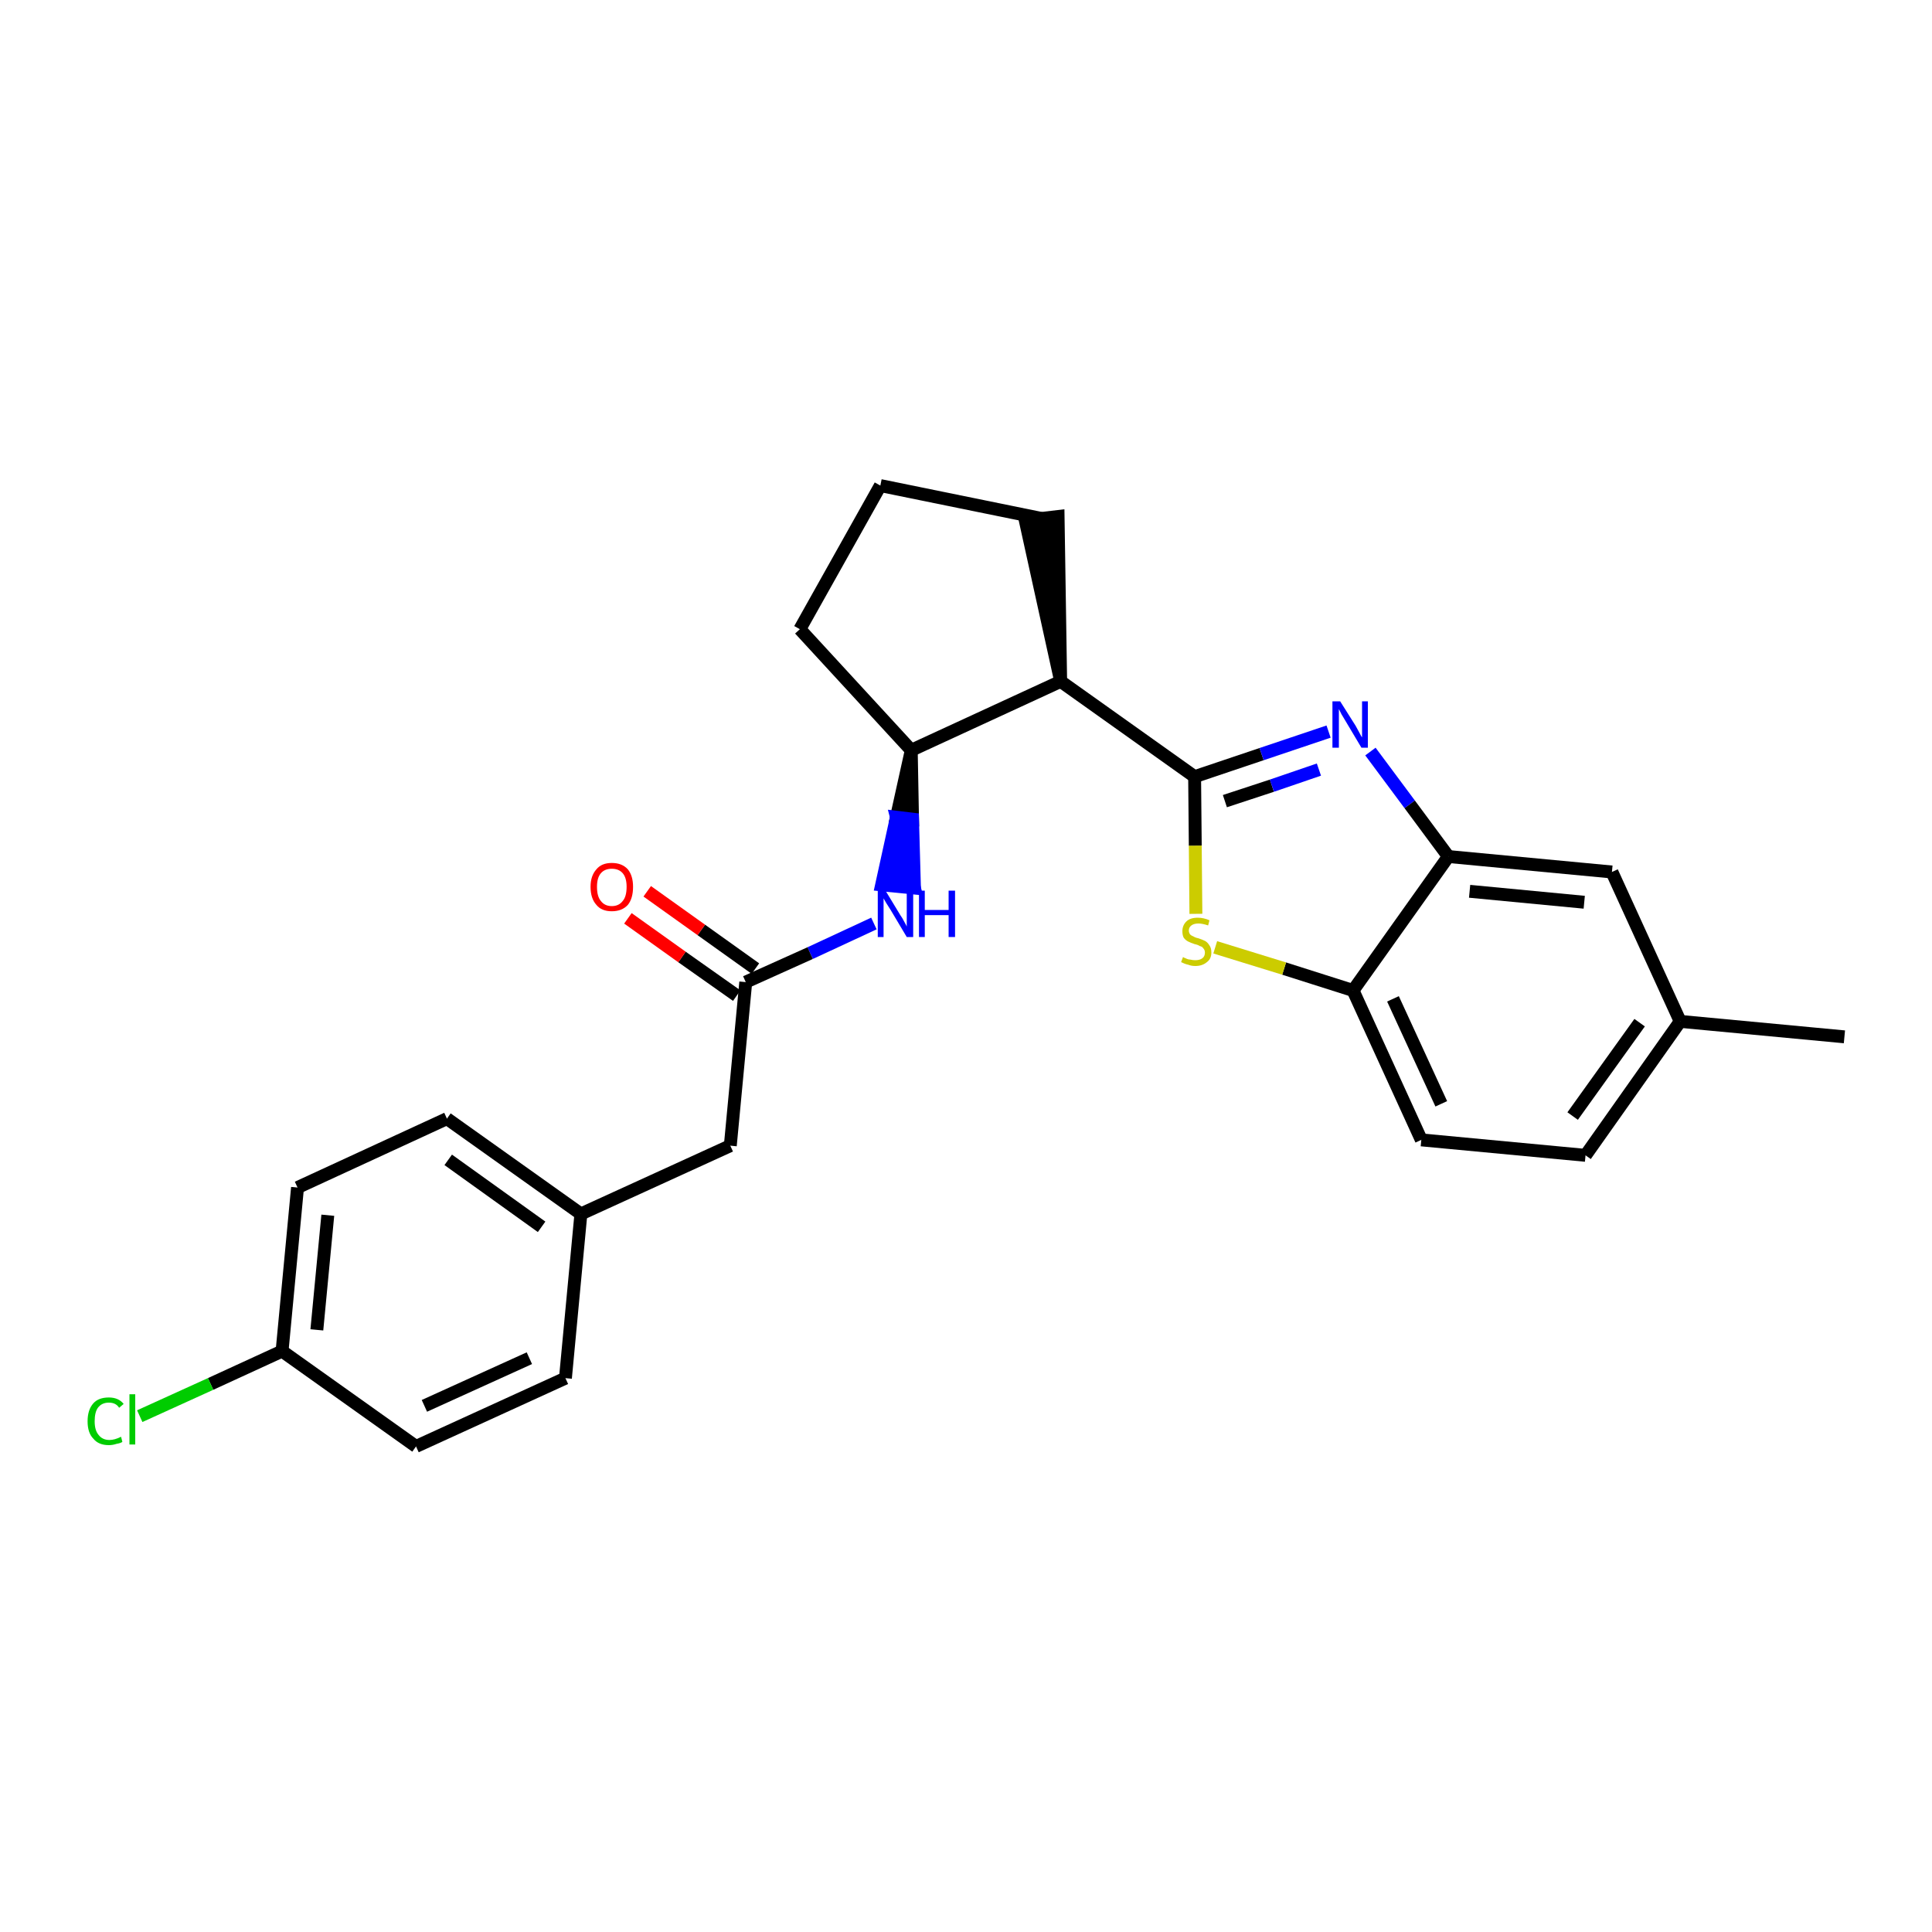 <?xml version='1.0' encoding='iso-8859-1'?>
<svg version='1.1' baseProfile='full'
              xmlns='http://www.w3.org/2000/svg'
                      xmlns:rdkit='http://www.rdkit.org/xml'
                      xmlns:xlink='http://www.w3.org/1999/xlink'
                  xml:space='preserve'
width='300px' height='300px' viewBox='0 0 300 300'>
<!-- END OF HEADER -->
<path class='bond-0 atom-0 atom-1' d='M 286.4,161.0 L 260.9,158.6' style='fill:none;fill-rule:evenodd;stroke:#000000;stroke-width:2.0px;stroke-linecap:butt;stroke-linejoin:miter;stroke-opacity:1' />
<path class='bond-1 atom-1 atom-2' d='M 260.9,158.6 L 246.2,179.4' style='fill:none;fill-rule:evenodd;stroke:#000000;stroke-width:2.0px;stroke-linecap:butt;stroke-linejoin:miter;stroke-opacity:1' />
<path class='bond-1 atom-1 atom-2' d='M 254.6,158.8 L 244.2,173.3' style='fill:none;fill-rule:evenodd;stroke:#000000;stroke-width:2.0px;stroke-linecap:butt;stroke-linejoin:miter;stroke-opacity:1' />
<path class='bond-25 atom-25 atom-1' d='M 250.3,135.4 L 260.9,158.6' style='fill:none;fill-rule:evenodd;stroke:#000000;stroke-width:2.0px;stroke-linecap:butt;stroke-linejoin:miter;stroke-opacity:1' />
<path class='bond-2 atom-2 atom-3' d='M 246.2,179.4 L 220.7,177.0' style='fill:none;fill-rule:evenodd;stroke:#000000;stroke-width:2.0px;stroke-linecap:butt;stroke-linejoin:miter;stroke-opacity:1' />
<path class='bond-3 atom-3 atom-4' d='M 220.7,177.0 L 210.1,153.8' style='fill:none;fill-rule:evenodd;stroke:#000000;stroke-width:2.0px;stroke-linecap:butt;stroke-linejoin:miter;stroke-opacity:1' />
<path class='bond-3 atom-3 atom-4' d='M 223.8,171.4 L 216.3,155.1' style='fill:none;fill-rule:evenodd;stroke:#000000;stroke-width:2.0px;stroke-linecap:butt;stroke-linejoin:miter;stroke-opacity:1' />
<path class='bond-4 atom-4 atom-5' d='M 210.1,153.8 L 199.4,150.4' style='fill:none;fill-rule:evenodd;stroke:#000000;stroke-width:2.0px;stroke-linecap:butt;stroke-linejoin:miter;stroke-opacity:1' />
<path class='bond-4 atom-4 atom-5' d='M 199.4,150.4 L 188.7,147.1' style='fill:none;fill-rule:evenodd;stroke:#CCCC00;stroke-width:2.0px;stroke-linecap:butt;stroke-linejoin:miter;stroke-opacity:1' />
<path class='bond-26 atom-24 atom-4' d='M 224.9,133.0 L 210.1,153.8' style='fill:none;fill-rule:evenodd;stroke:#000000;stroke-width:2.0px;stroke-linecap:butt;stroke-linejoin:miter;stroke-opacity:1' />
<path class='bond-5 atom-5 atom-6' d='M 185.7,141.9 L 185.6,131.3' style='fill:none;fill-rule:evenodd;stroke:#CCCC00;stroke-width:2.0px;stroke-linecap:butt;stroke-linejoin:miter;stroke-opacity:1' />
<path class='bond-5 atom-5 atom-6' d='M 185.6,131.3 L 185.5,120.6' style='fill:none;fill-rule:evenodd;stroke:#000000;stroke-width:2.0px;stroke-linecap:butt;stroke-linejoin:miter;stroke-opacity:1' />
<path class='bond-6 atom-6 atom-7' d='M 185.5,120.6 L 164.7,105.8' style='fill:none;fill-rule:evenodd;stroke:#000000;stroke-width:2.0px;stroke-linecap:butt;stroke-linejoin:miter;stroke-opacity:1' />
<path class='bond-22 atom-6 atom-23' d='M 185.5,120.6 L 195.9,117.1' style='fill:none;fill-rule:evenodd;stroke:#000000;stroke-width:2.0px;stroke-linecap:butt;stroke-linejoin:miter;stroke-opacity:1' />
<path class='bond-22 atom-6 atom-23' d='M 195.9,117.1 L 206.3,113.6' style='fill:none;fill-rule:evenodd;stroke:#0000FF;stroke-width:2.0px;stroke-linecap:butt;stroke-linejoin:miter;stroke-opacity:1' />
<path class='bond-22 atom-6 atom-23' d='M 190.2,124.4 L 197.5,122.0' style='fill:none;fill-rule:evenodd;stroke:#000000;stroke-width:2.0px;stroke-linecap:butt;stroke-linejoin:miter;stroke-opacity:1' />
<path class='bond-22 atom-6 atom-23' d='M 197.5,122.0 L 204.8,119.5' style='fill:none;fill-rule:evenodd;stroke:#0000FF;stroke-width:2.0px;stroke-linecap:butt;stroke-linejoin:miter;stroke-opacity:1' />
<path class='bond-7 atom-7 atom-8' d='M 164.7,105.8 L 164.3,80.2 L 159.2,80.8 Z' style='fill:#000000;fill-rule:evenodd;fill-opacity:1;stroke:#000000;stroke-width:2.0px;stroke-linecap:butt;stroke-linejoin:miter;stroke-opacity:1;' />
<path class='bond-27 atom-11 atom-7' d='M 141.5,116.5 L 164.7,105.8' style='fill:none;fill-rule:evenodd;stroke:#000000;stroke-width:2.0px;stroke-linecap:butt;stroke-linejoin:miter;stroke-opacity:1' />
<path class='bond-8 atom-8 atom-9' d='M 161.7,80.5 L 136.7,75.4' style='fill:none;fill-rule:evenodd;stroke:#000000;stroke-width:2.0px;stroke-linecap:butt;stroke-linejoin:miter;stroke-opacity:1' />
<path class='bond-9 atom-9 atom-10' d='M 136.7,75.4 L 124.2,97.7' style='fill:none;fill-rule:evenodd;stroke:#000000;stroke-width:2.0px;stroke-linecap:butt;stroke-linejoin:miter;stroke-opacity:1' />
<path class='bond-10 atom-10 atom-11' d='M 124.2,97.7 L 141.5,116.5' style='fill:none;fill-rule:evenodd;stroke:#000000;stroke-width:2.0px;stroke-linecap:butt;stroke-linejoin:miter;stroke-opacity:1' />
<path class='bond-11 atom-11 atom-12' d='M 141.5,116.5 L 139.2,126.9 L 141.7,127.2 Z' style='fill:#000000;fill-rule:evenodd;fill-opacity:1;stroke:#000000;stroke-width:2.0px;stroke-linecap:butt;stroke-linejoin:miter;stroke-opacity:1;' />
<path class='bond-11 atom-11 atom-12' d='M 139.2,126.9 L 142.0,137.9 L 136.9,137.4 Z' style='fill:#0000FF;fill-rule:evenodd;fill-opacity:1;stroke:#0000FF;stroke-width:2.0px;stroke-linecap:butt;stroke-linejoin:miter;stroke-opacity:1;' />
<path class='bond-11 atom-11 atom-12' d='M 139.2,126.9 L 141.7,127.2 L 142.0,137.9 Z' style='fill:#0000FF;fill-rule:evenodd;fill-opacity:1;stroke:#0000FF;stroke-width:2.0px;stroke-linecap:butt;stroke-linejoin:miter;stroke-opacity:1;' />
<path class='bond-12 atom-12 atom-13' d='M 135.7,143.4 L 125.8,148.0' style='fill:none;fill-rule:evenodd;stroke:#0000FF;stroke-width:2.0px;stroke-linecap:butt;stroke-linejoin:miter;stroke-opacity:1' />
<path class='bond-12 atom-12 atom-13' d='M 125.8,148.0 L 115.8,152.5' style='fill:none;fill-rule:evenodd;stroke:#000000;stroke-width:2.0px;stroke-linecap:butt;stroke-linejoin:miter;stroke-opacity:1' />
<path class='bond-13 atom-13 atom-14' d='M 117.3,150.4 L 108.9,144.4' style='fill:none;fill-rule:evenodd;stroke:#000000;stroke-width:2.0px;stroke-linecap:butt;stroke-linejoin:miter;stroke-opacity:1' />
<path class='bond-13 atom-13 atom-14' d='M 108.9,144.4 L 100.5,138.4' style='fill:none;fill-rule:evenodd;stroke:#FF0000;stroke-width:2.0px;stroke-linecap:butt;stroke-linejoin:miter;stroke-opacity:1' />
<path class='bond-13 atom-13 atom-14' d='M 114.4,154.6 L 105.9,148.6' style='fill:none;fill-rule:evenodd;stroke:#000000;stroke-width:2.0px;stroke-linecap:butt;stroke-linejoin:miter;stroke-opacity:1' />
<path class='bond-13 atom-13 atom-14' d='M 105.9,148.6 L 97.5,142.6' style='fill:none;fill-rule:evenodd;stroke:#FF0000;stroke-width:2.0px;stroke-linecap:butt;stroke-linejoin:miter;stroke-opacity:1' />
<path class='bond-14 atom-13 atom-15' d='M 115.8,152.5 L 113.4,177.9' style='fill:none;fill-rule:evenodd;stroke:#000000;stroke-width:2.0px;stroke-linecap:butt;stroke-linejoin:miter;stroke-opacity:1' />
<path class='bond-15 atom-15 atom-16' d='M 113.4,177.9 L 90.2,188.5' style='fill:none;fill-rule:evenodd;stroke:#000000;stroke-width:2.0px;stroke-linecap:butt;stroke-linejoin:miter;stroke-opacity:1' />
<path class='bond-16 atom-16 atom-17' d='M 90.2,188.5 L 69.4,173.7' style='fill:none;fill-rule:evenodd;stroke:#000000;stroke-width:2.0px;stroke-linecap:butt;stroke-linejoin:miter;stroke-opacity:1' />
<path class='bond-16 atom-16 atom-17' d='M 84.1,190.5 L 69.6,180.1' style='fill:none;fill-rule:evenodd;stroke:#000000;stroke-width:2.0px;stroke-linecap:butt;stroke-linejoin:miter;stroke-opacity:1' />
<path class='bond-28 atom-22 atom-16' d='M 87.8,214.0 L 90.2,188.5' style='fill:none;fill-rule:evenodd;stroke:#000000;stroke-width:2.0px;stroke-linecap:butt;stroke-linejoin:miter;stroke-opacity:1' />
<path class='bond-17 atom-17 atom-18' d='M 69.4,173.7 L 46.2,184.4' style='fill:none;fill-rule:evenodd;stroke:#000000;stroke-width:2.0px;stroke-linecap:butt;stroke-linejoin:miter;stroke-opacity:1' />
<path class='bond-18 atom-18 atom-19' d='M 46.2,184.4 L 43.8,209.8' style='fill:none;fill-rule:evenodd;stroke:#000000;stroke-width:2.0px;stroke-linecap:butt;stroke-linejoin:miter;stroke-opacity:1' />
<path class='bond-18 atom-18 atom-19' d='M 50.9,188.7 L 49.2,206.5' style='fill:none;fill-rule:evenodd;stroke:#000000;stroke-width:2.0px;stroke-linecap:butt;stroke-linejoin:miter;stroke-opacity:1' />
<path class='bond-19 atom-19 atom-20' d='M 43.8,209.8 L 32.7,214.9' style='fill:none;fill-rule:evenodd;stroke:#000000;stroke-width:2.0px;stroke-linecap:butt;stroke-linejoin:miter;stroke-opacity:1' />
<path class='bond-19 atom-19 atom-20' d='M 32.7,214.9 L 21.7,219.9' style='fill:none;fill-rule:evenodd;stroke:#00CC00;stroke-width:2.0px;stroke-linecap:butt;stroke-linejoin:miter;stroke-opacity:1' />
<path class='bond-20 atom-19 atom-21' d='M 43.8,209.8 L 64.6,224.6' style='fill:none;fill-rule:evenodd;stroke:#000000;stroke-width:2.0px;stroke-linecap:butt;stroke-linejoin:miter;stroke-opacity:1' />
<path class='bond-21 atom-21 atom-22' d='M 64.6,224.6 L 87.8,214.0' style='fill:none;fill-rule:evenodd;stroke:#000000;stroke-width:2.0px;stroke-linecap:butt;stroke-linejoin:miter;stroke-opacity:1' />
<path class='bond-21 atom-21 atom-22' d='M 65.9,218.3 L 82.2,210.9' style='fill:none;fill-rule:evenodd;stroke:#000000;stroke-width:2.0px;stroke-linecap:butt;stroke-linejoin:miter;stroke-opacity:1' />
<path class='bond-23 atom-23 atom-24' d='M 212.8,116.7 L 218.9,124.9' style='fill:none;fill-rule:evenodd;stroke:#0000FF;stroke-width:2.0px;stroke-linecap:butt;stroke-linejoin:miter;stroke-opacity:1' />
<path class='bond-23 atom-23 atom-24' d='M 218.9,124.9 L 224.9,133.0' style='fill:none;fill-rule:evenodd;stroke:#000000;stroke-width:2.0px;stroke-linecap:butt;stroke-linejoin:miter;stroke-opacity:1' />
<path class='bond-24 atom-24 atom-25' d='M 224.9,133.0 L 250.3,135.4' style='fill:none;fill-rule:evenodd;stroke:#000000;stroke-width:2.0px;stroke-linecap:butt;stroke-linejoin:miter;stroke-opacity:1' />
<path class='bond-24 atom-24 atom-25' d='M 228.2,138.4 L 246.0,140.1' style='fill:none;fill-rule:evenodd;stroke:#000000;stroke-width:2.0px;stroke-linecap:butt;stroke-linejoin:miter;stroke-opacity:1' />
<path  class='atom-5' d='M 183.7 148.6
Q 183.8 148.7, 184.1 148.8
Q 184.5 149.0, 184.8 149.0
Q 185.2 149.1, 185.6 149.1
Q 186.3 149.1, 186.7 148.8
Q 187.1 148.5, 187.1 147.9
Q 187.1 147.5, 186.8 147.2
Q 186.7 147.0, 186.3 146.9
Q 186.0 146.7, 185.5 146.6
Q 184.9 146.4, 184.5 146.2
Q 184.1 146.0, 183.8 145.6
Q 183.6 145.2, 183.6 144.6
Q 183.6 143.7, 184.2 143.1
Q 184.8 142.5, 186.0 142.5
Q 186.9 142.5, 187.8 142.9
L 187.6 143.7
Q 186.7 143.4, 186.1 143.4
Q 185.4 143.4, 185.0 143.7
Q 184.6 144.0, 184.6 144.5
Q 184.6 144.8, 184.8 145.1
Q 185.0 145.3, 185.3 145.4
Q 185.6 145.6, 186.1 145.7
Q 186.7 145.9, 187.1 146.1
Q 187.5 146.3, 187.8 146.8
Q 188.1 147.2, 188.1 147.9
Q 188.1 148.9, 187.4 149.4
Q 186.7 150.0, 185.6 150.0
Q 185.0 150.0, 184.5 149.8
Q 184.0 149.7, 183.4 149.4
L 183.7 148.6
' fill='#CCCC00'/>
<path  class='atom-12' d='M 137.5 138.3
L 139.8 142.1
Q 140.1 142.5, 140.4 143.1
Q 140.8 143.8, 140.8 143.9
L 140.8 138.3
L 141.8 138.3
L 141.8 145.5
L 140.8 145.5
L 138.3 141.3
Q 138.0 140.8, 137.6 140.2
Q 137.3 139.7, 137.2 139.5
L 137.2 145.5
L 136.3 145.5
L 136.3 138.3
L 137.5 138.3
' fill='#0000FF'/>
<path  class='atom-12' d='M 142.7 138.3
L 143.6 138.3
L 143.6 141.3
L 147.3 141.3
L 147.3 138.3
L 148.3 138.3
L 148.3 145.5
L 147.3 145.5
L 147.3 142.1
L 143.6 142.1
L 143.6 145.5
L 142.7 145.5
L 142.7 138.3
' fill='#0000FF'/>
<path  class='atom-14' d='M 91.7 137.7
Q 91.7 136.0, 92.6 135.0
Q 93.4 134.0, 95.0 134.0
Q 96.6 134.0, 97.5 135.0
Q 98.3 136.0, 98.3 137.7
Q 98.3 139.5, 97.5 140.5
Q 96.6 141.5, 95.0 141.5
Q 93.4 141.5, 92.6 140.5
Q 91.7 139.5, 91.7 137.7
M 95.0 140.7
Q 96.1 140.7, 96.7 139.9
Q 97.3 139.2, 97.3 137.7
Q 97.3 136.3, 96.7 135.6
Q 96.1 134.9, 95.0 134.9
Q 93.9 134.9, 93.3 135.6
Q 92.7 136.3, 92.7 137.7
Q 92.7 139.2, 93.3 139.9
Q 93.9 140.7, 95.0 140.7
' fill='#FF0000'/>
<path  class='atom-20' d='M 13.6 220.7
Q 13.6 218.9, 14.5 217.9
Q 15.3 217.0, 16.9 217.0
Q 18.4 217.0, 19.2 218.0
L 18.5 218.6
Q 18.0 217.8, 16.9 217.8
Q 15.8 217.8, 15.2 218.6
Q 14.7 219.3, 14.7 220.7
Q 14.7 222.1, 15.3 222.8
Q 15.9 223.6, 17.0 223.6
Q 17.8 223.6, 18.8 223.1
L 19.0 223.9
Q 18.7 224.1, 18.1 224.2
Q 17.5 224.4, 16.9 224.4
Q 15.3 224.4, 14.5 223.4
Q 13.6 222.5, 13.6 220.7
' fill='#00CC00'/>
<path  class='atom-20' d='M 20.1 216.5
L 21.0 216.5
L 21.0 224.3
L 20.1 224.3
L 20.1 216.5
' fill='#00CC00'/>
<path  class='atom-23' d='M 208.1 108.9
L 210.5 112.7
Q 210.7 113.1, 211.1 113.8
Q 211.4 114.4, 211.5 114.5
L 211.5 108.9
L 212.4 108.9
L 212.4 116.1
L 211.4 116.1
L 208.9 111.9
Q 208.6 111.4, 208.3 110.9
Q 208.0 110.3, 207.9 110.1
L 207.9 116.1
L 206.9 116.1
L 206.9 108.9
L 208.1 108.9
' fill='#0000FF'/>
</svg>
